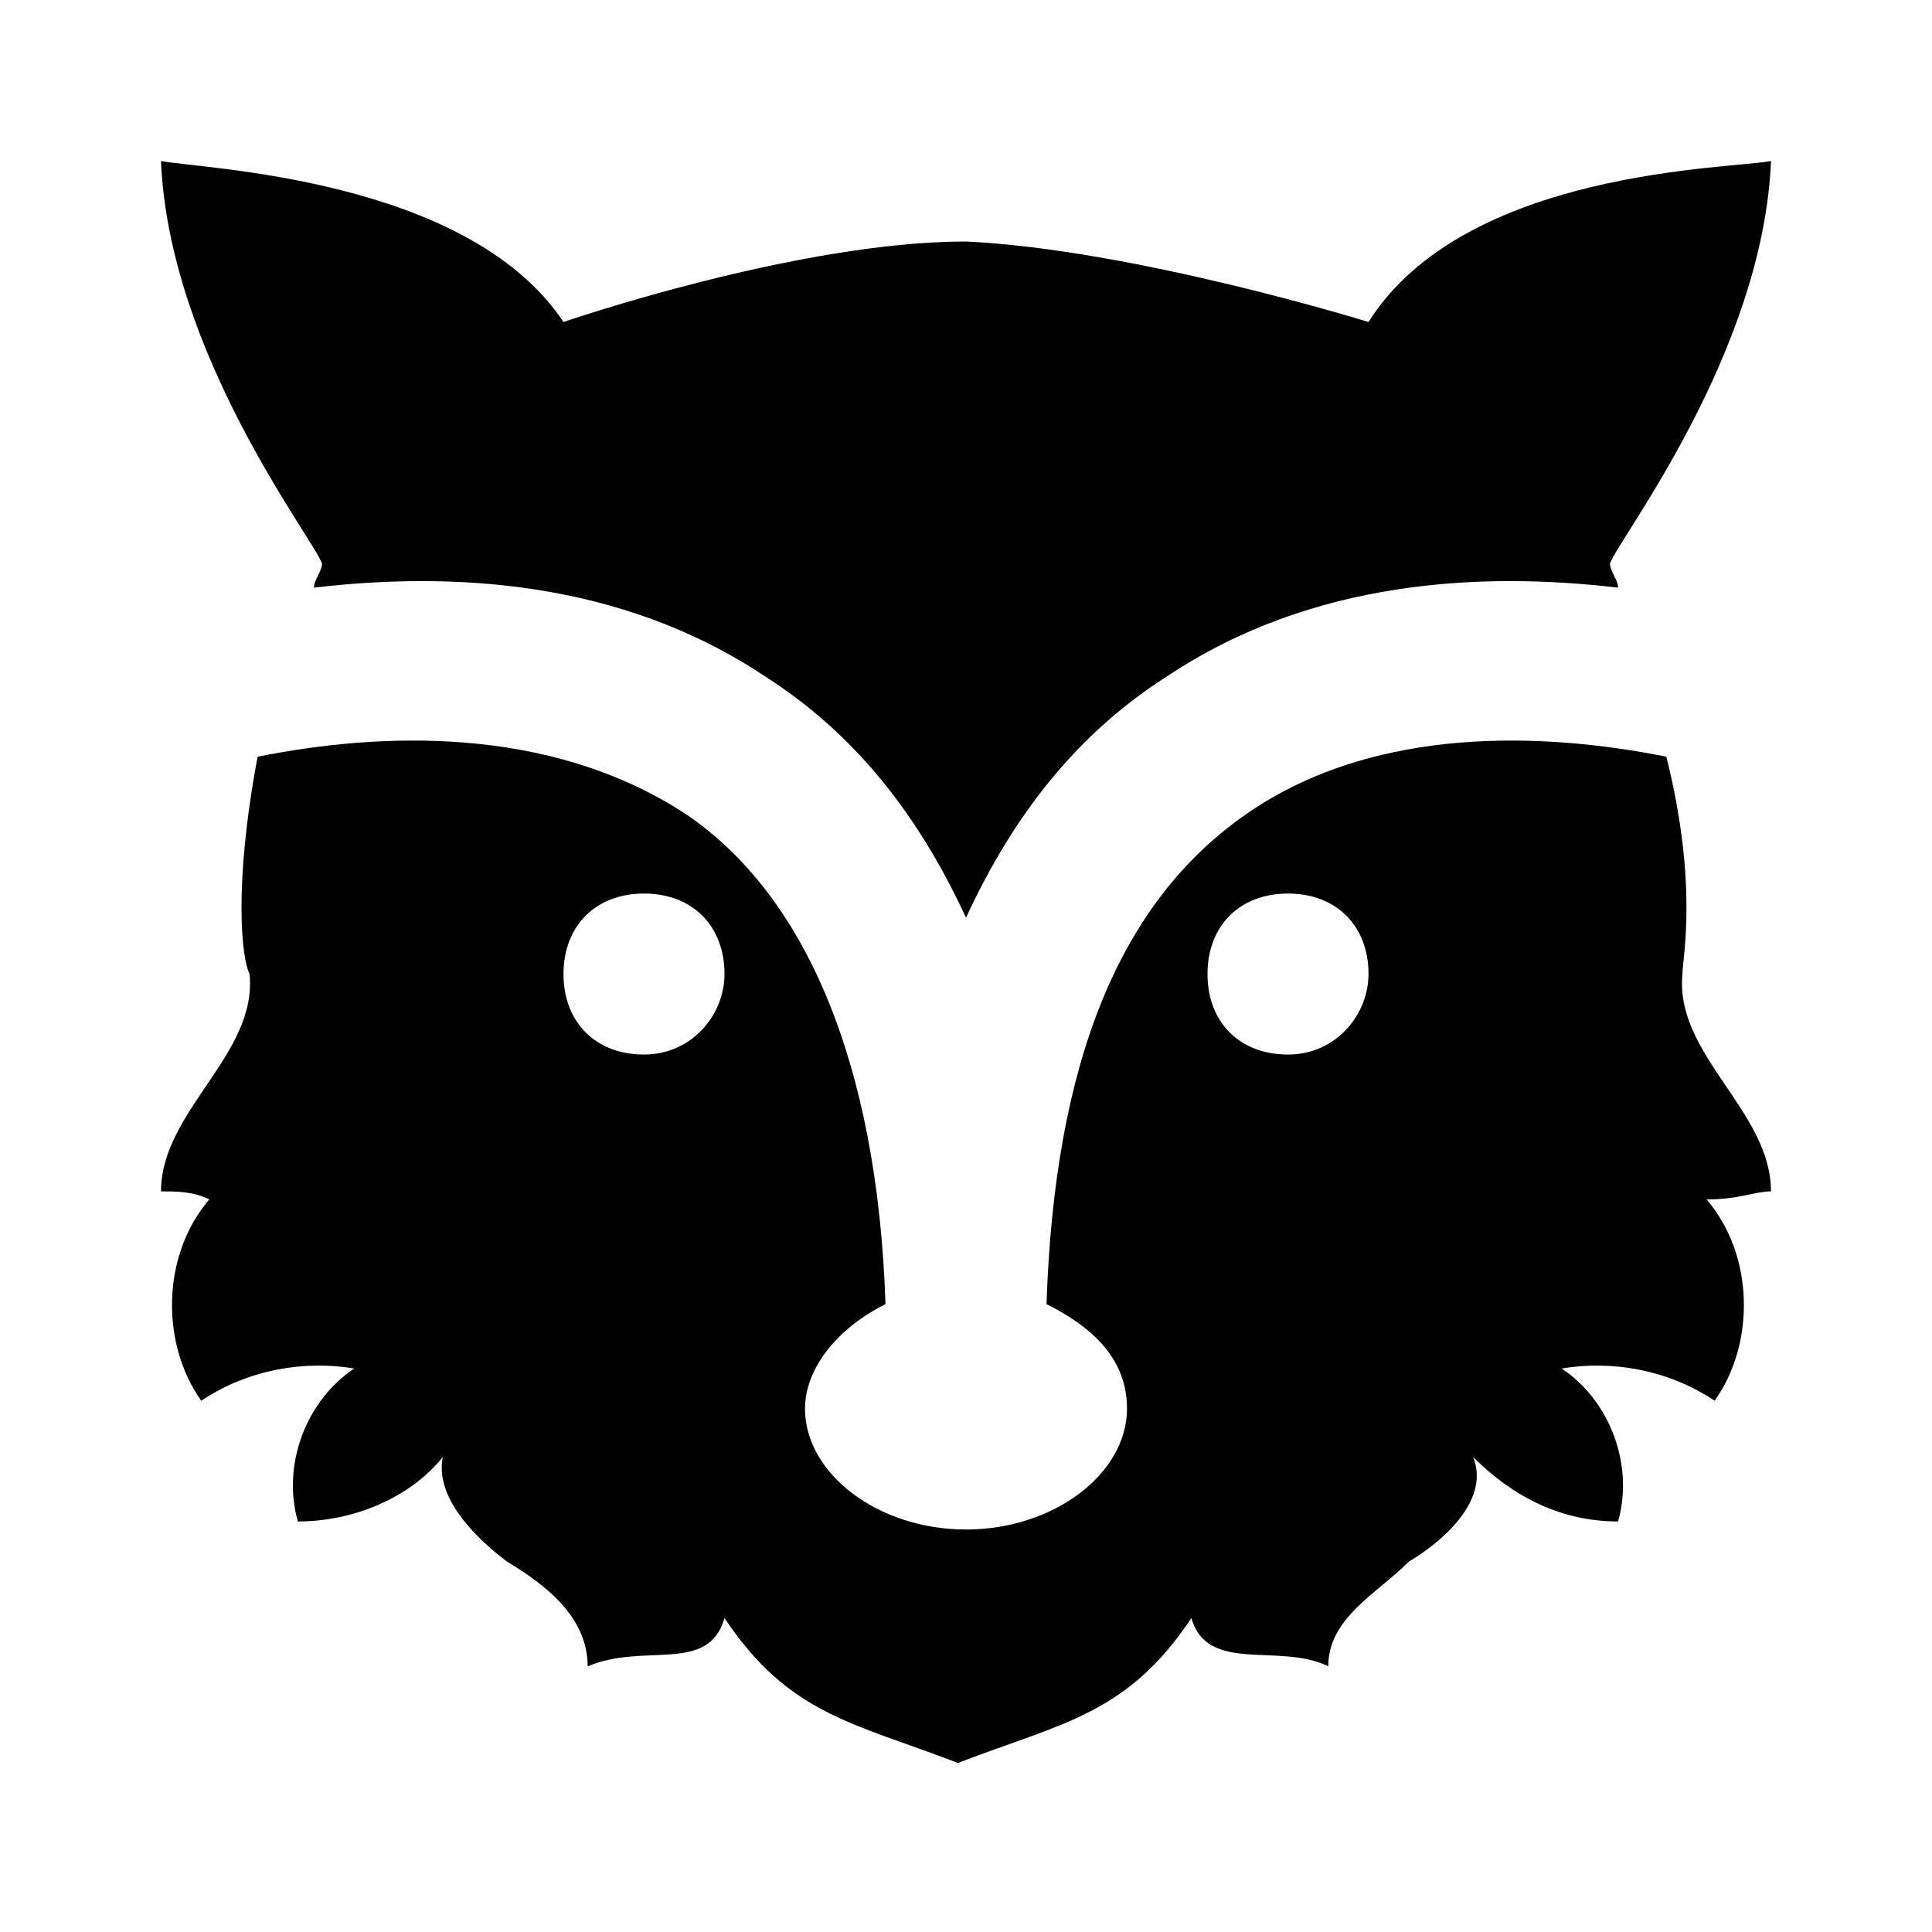 <svg enable-background="new 0 0 24 24" viewBox="0 0 24 24" xmlns="http://www.w3.org/2000/svg"><path d="m3.9 7.3c1.7-.2 3.8-.1 5.6 1.1 1.1.7 1.9 1.7 2.5 3 .6-1.3 1.4-2.3 2.5-3 1.8-1.2 3.9-1.3 5.6-1.1 0-.1-.1-.2-.1-.3.1-.3 1.9-2.6 2-5-.5.1-3.8.1-5 2 0 0-2.9-.9-5-1-2.1 0-5 1-5 1-1.2-1.8-4.5-1.9-5-2 .1 2.4 1.9 4.7 2 5 0 .1-.1.2-.1.3z"/><path d="m22 14.8c0-1-1.2-1.7-1.1-2.7 0-.2.2-1.1-.2-2.7-1.5-.3-3.6-.4-5.2.7s-2.4 3.1-2.5 6.1c.6.3 1 .7 1 1.3 0 .8-.9 1.5-2 1.5s-2-.7-2-1.5c0-.5.4-1 1-1.3-.1-3-1-5.1-2.5-6.1-1.7-1.1-3.8-1-5.3-.7-.3 1.6-.2 2.5-.1 2.7.1 1-1.1 1.7-1.1 2.7.2 0 .4 0 .6.1-.6.7-.6 1.8-.1 2.5.6-.4 1.3-.5 1.9-.4-.6.4-.9 1.2-.7 1.9.7 0 1.4-.3 1.8-.8-.1.5.4 1 .8 1.3.5.3 1 .7 1 1.3.7-.3 1.5.1 1.7-.6.8 1.2 1.6 1.3 2.9 1.8 1.3-.5 2.1-.6 2.9-1.8.2.7 1.1.3 1.7.6 0-.6.6-.9 1-1.3.5-.3 1-.8.8-1.3.5.5 1.1.8 1.8.8.2-.7-.1-1.5-.7-1.9.6-.1 1.3 0 1.9.4.5-.7.5-1.8-.1-2.5.4 0 .6-.1.8-.1zm-14-1.7c-.6 0-1-.4-1-1s.4-1 1-1 1 .4 1 1c0 .5-.4 1-1 1zm8 0c-.6 0-1-.4-1-1s.4-1 1-1 1 .4 1 1c0 .5-.4 1-1 1z"/></svg>